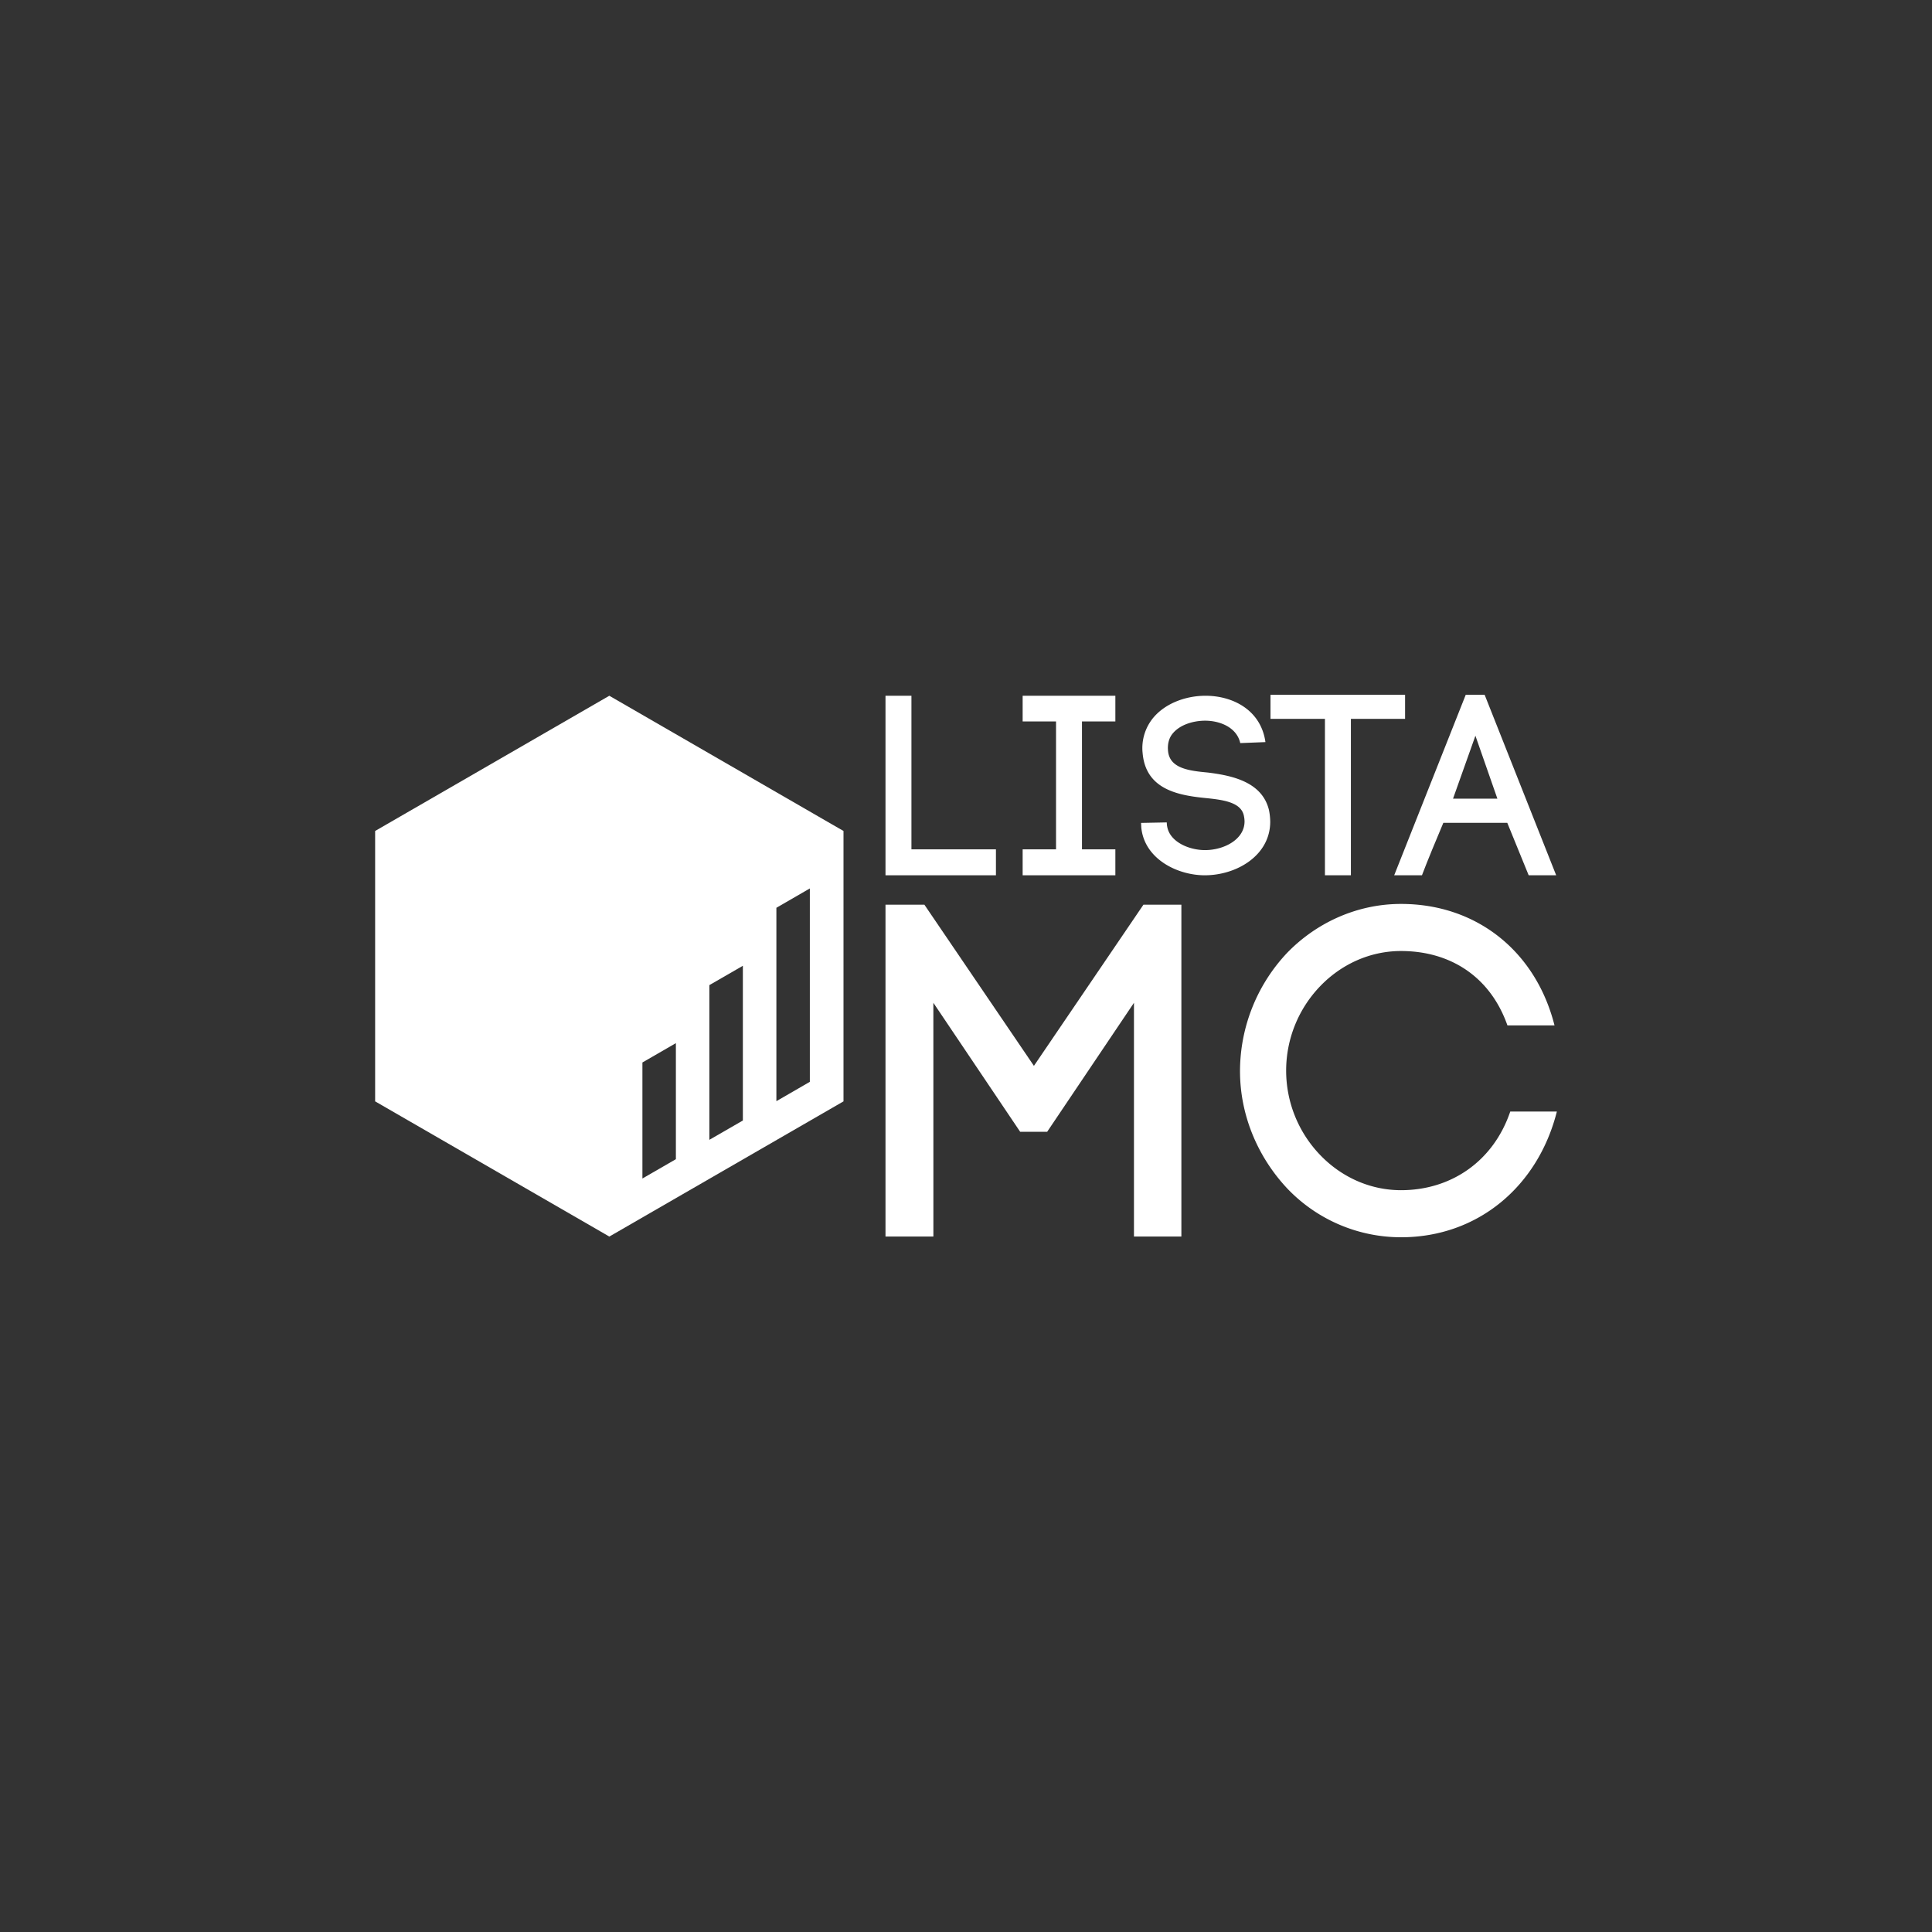 <svg xmlns="http://www.w3.org/2000/svg" viewBox="0 0 2048 2048"><rect x="0" y="0" width="2048" height="2048" fill="#333333" stroke="none"/><defs><style>.cls-1{fill:#fff;}</style></defs><g id="Warstwa_5"><path class="cls-1" d="M989.43,1310.8H938.66V959h41.22L1096,1129.85,1212.1,959h40.21V1310.8h-50.26V1063l-92,136.72h-28.65l-92-136.72Z"/><path class="cls-1" d="M1364.37,1010.11c30.45-31.44,73.37-51.9,120.78-51.9,79.85,0,142.73,49.91,162.7,128.76h-49.91c-18.47-52.4-61.39-78.85-112.79-78.85-33.44,0-63.88,14.47-85.84,37.43a129,129,0,0,0,0,178.67c22,23,52.4,37.43,85.84,37.43,52.9,0,97.82-30.45,115.78-83.35h49.41c-20,79.35-83.84,133.25-165.19,133.25a166.55,166.55,0,0,1-120.78-51.9c-29.94-31.94-49.91-75.86-49.91-124.27A183.11,183.11,0,0,1,1364.37,1010.11Z"/><path class="cls-1" d="M966.16,900.34h89.57v27.5H938.66V737.53h27.5Z"/><path class="cls-1" d="M1182.33,764.76h-35.39V900.34h35.39v27.5h-98.28v-27.5h35.39V764.76h-35.39V737.53h98.28Z"/><path class="cls-1" d="M1314.73,787.71c-3.74-16.81-21.89-24-38.17-23.75-12.54.26-26.42,4.54-33.9,14.14-3.73,4.81-5.07,10.95-4.54,17.35,1.34,19.22,22.43,21.62,42.44,23.49,25.63,3.21,57.39,9.88,64.6,39.77a66.39,66.39,0,0,1,1.33,12.28c0,36-35.76,56.85-69.39,56.85-28.83,0-63.8-17.08-67.27-50.44l-.26-5.08,27.22-.53.27,4v-1.06c1.87,17.35,23,26.42,40.3,26.42,20,0,41.91-11.21,41.91-30.43a30.08,30.08,0,0,0-.8-6.4c-3.21-14.15-22.43-16.55-41.11-18.42-29.09-2.94-63.26-9.34-66.19-48.31v.27a50.49,50.49,0,0,1,10.14-35.5c12.55-16.29,35-24.83,56.59-24.83,28.82,0,58.72,15,63.52,49.12Z"/><path class="cls-1" d="M1404.49,927.84V762h-57.72V736.45h142.67V762H1432v165.8Z"/><path class="cls-1" d="M1597.78,872.23H1530c-7.29,17.28-16.74,39.95-22.67,55.61h-29.43l75.86-191.39h20l75.86,191.39h-29.16Zm-57.5-25.64h47L1564,779.91Z"/><path class="cls-1" d="M894,880.78l-13-7.48L645.89,737.53,397.66,880.86v286.63L633,1303.34l12.68,7.33.24.13,248.23-143.31V880.86Zm-35.53,61v205L823,1167.29v-205Zm-71,82v164l-35.52,20.49v-164Zm-71,82v123l0,0-35.48,20.49v-123Z"/></g></svg>